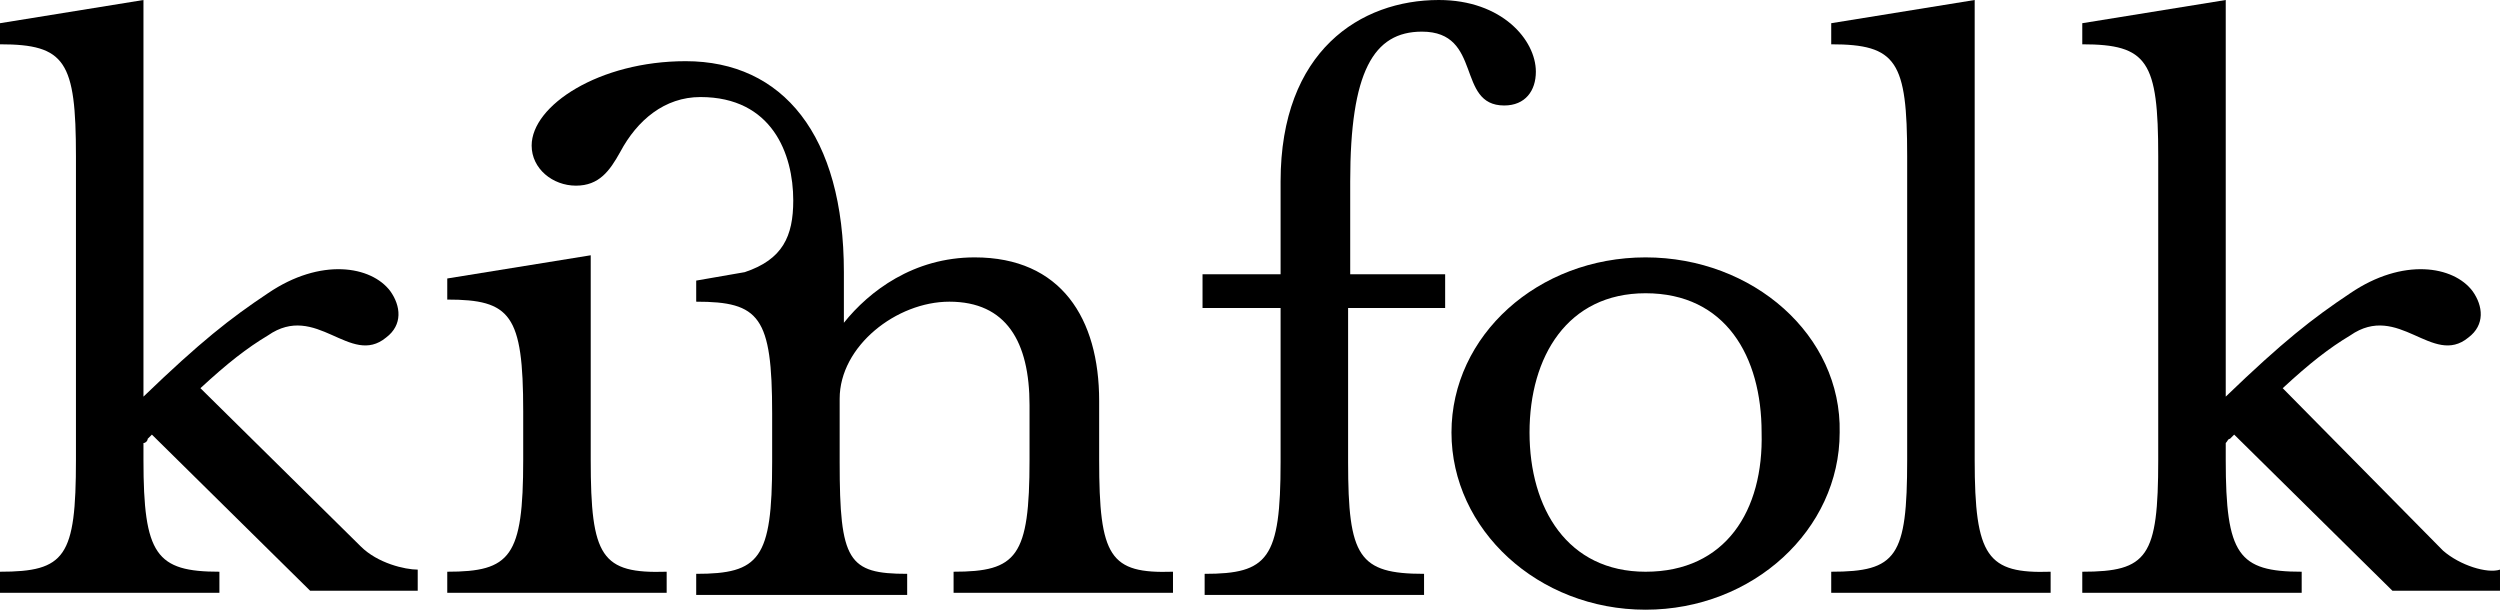 <?xml version="1.0" encoding="utf-8"?>
<!-- Generator: Adobe Illustrator 19.2.1, SVG Export Plug-In . SVG Version: 6.00 Build 0)  -->
<svg version="1.1" id="Layer_1" xmlns="http://www.w3.org/2000/svg" xmlns:xlink="http://www.w3.org/1999/xlink" x="0px" y="0px"
	 viewBox="0 0 118.5 28.9" style="enable-background:new 0 0 118.5 28.9;" xml:space="preserve">
<g>
	<path d="M68.8,20.5c0,4.6,4.1,8.4,9.2,8.4s9.2-3.8,9.2-8.4c0.1-4.6-4.1-8.3-9.2-8.3S68.8,15.9,68.8,20.5z M78,13.9
		c3.8,0,5.5,3,5.5,6.6c0.1,3.7-1.7,6.6-5.5,6.6c-3.7,0-5.5-3-5.5-6.6S74.3,13.9,78,13.9z"/>
	<path d="M90.4,7.4v14.4c0,4.6-0.5,5.3-3.6,5.3v1h10.4v-1c-3,0.1-3.6-0.7-3.6-5.3V0l-6.8,1.1v1C89.9,2.1,90.4,2.9,90.4,7.4z"/>
	<path d="M109.1,27.1c-3,0-3.6-0.8-3.6-5.3V21c0.1-0.1,0.1-0.2,0.2-0.2l0.2-0.2l7.5,7.4h5.1v-1c-0.6,0.2-1.9-0.2-2.7-0.9l-7.6-7.7
		c1.3-1.2,2.2-1.9,3.2-2.5c2.3-1.6,3.9,1.5,5.6,0.1c0.8-0.6,0.7-1.5,0.2-2.2c-0.9-1.2-3.3-1.6-5.8,0.1c-1.8,1.2-3.2,2.3-5.9,4.9V0
		l-6.8,1.1v1c3.1,0,3.6,0.8,3.6,5.3v14.4c0,4.6-0.5,5.3-3.6,5.3v1h10.4V27.1z"/>
	<path d="M57.1,27.2v1h10.4v-1c-3.1,0-3.6-0.8-3.6-5.3v-7.3h4.6V13H64V8.6c0-5.2,1.1-7.1,3.4-7.1C70.3,1.5,69,5,71.3,5
		c1,0,1.5-0.7,1.5-1.6c0-1.5-1.6-3.4-4.6-3.4c-3.7,0-7.5,2.4-7.5,8.6V13H57v1.6h3.7v7.3C60.7,26.5,60.1,27.2,57.1,27.2z"/>
	<path d="M52.1,21.8V19c0-3.9-1.8-6.8-5.9-6.8c-2.9,0-5,1.6-6.2,3.1v-2.4c0-6.5-2.9-10-7.5-10c-4.1,0-7.3,2.1-7.3,4
		c0,1.1,1,1.9,2.1,1.9s1.6-0.7,2.1-1.6c0.8-1.5,2.1-2.6,3.8-2.6c3.4,0,4.4,2.7,4.4,4.9c0,1.7-0.5,2.8-2.3,3.4L33,13.3v1
		c3,0,3.6,0.7,3.6,5.3v2.3c0,4.6-0.6,5.3-3.6,5.3v1h10v-1c-2.8,0-3.2-0.6-3.2-5.3v-3c0-2.5,2.7-4.6,5.2-4.6c2.7,0,3.8,1.9,3.8,4.9
		v2.6c0,4.6-0.6,5.3-3.6,5.3v1h10.4v-1C52.6,27.2,52.1,26.4,52.1,21.8z"/>
	<path d="M9.5,18.4c1.3-1.2,2.2-1.9,3.2-2.5c2.3-1.6,3.9,1.5,5.6,0.1c0.8-0.6,0.7-1.5,0.2-2.2c-0.9-1.2-3.3-1.6-5.8,0.1
		c-1.8,1.2-3.2,2.3-5.9,4.9V0L0,1.1v1c3.1,0,3.6,0.8,3.6,5.3v14.4c0,4.6-0.5,5.3-3.6,5.3v1h10.4v-1c-3,0-3.6-0.8-3.6-5.3V21
		C6.9,21,7,20.9,7,20.8l0.2-0.2l7.5,7.4h5.1v-1c-0.6,0-1.9-0.3-2.7-1.1L9.5,18.4z"/>
	<path d="M28,21.8v-9.7l-6.8,1.1v1c3,0,3.6,0.7,3.6,5.3v2.3c0,4.6-0.6,5.3-3.6,5.3v1h10.4v-1C28.5,27.2,28,26.4,28,21.8z"/>
</g>
</svg>
